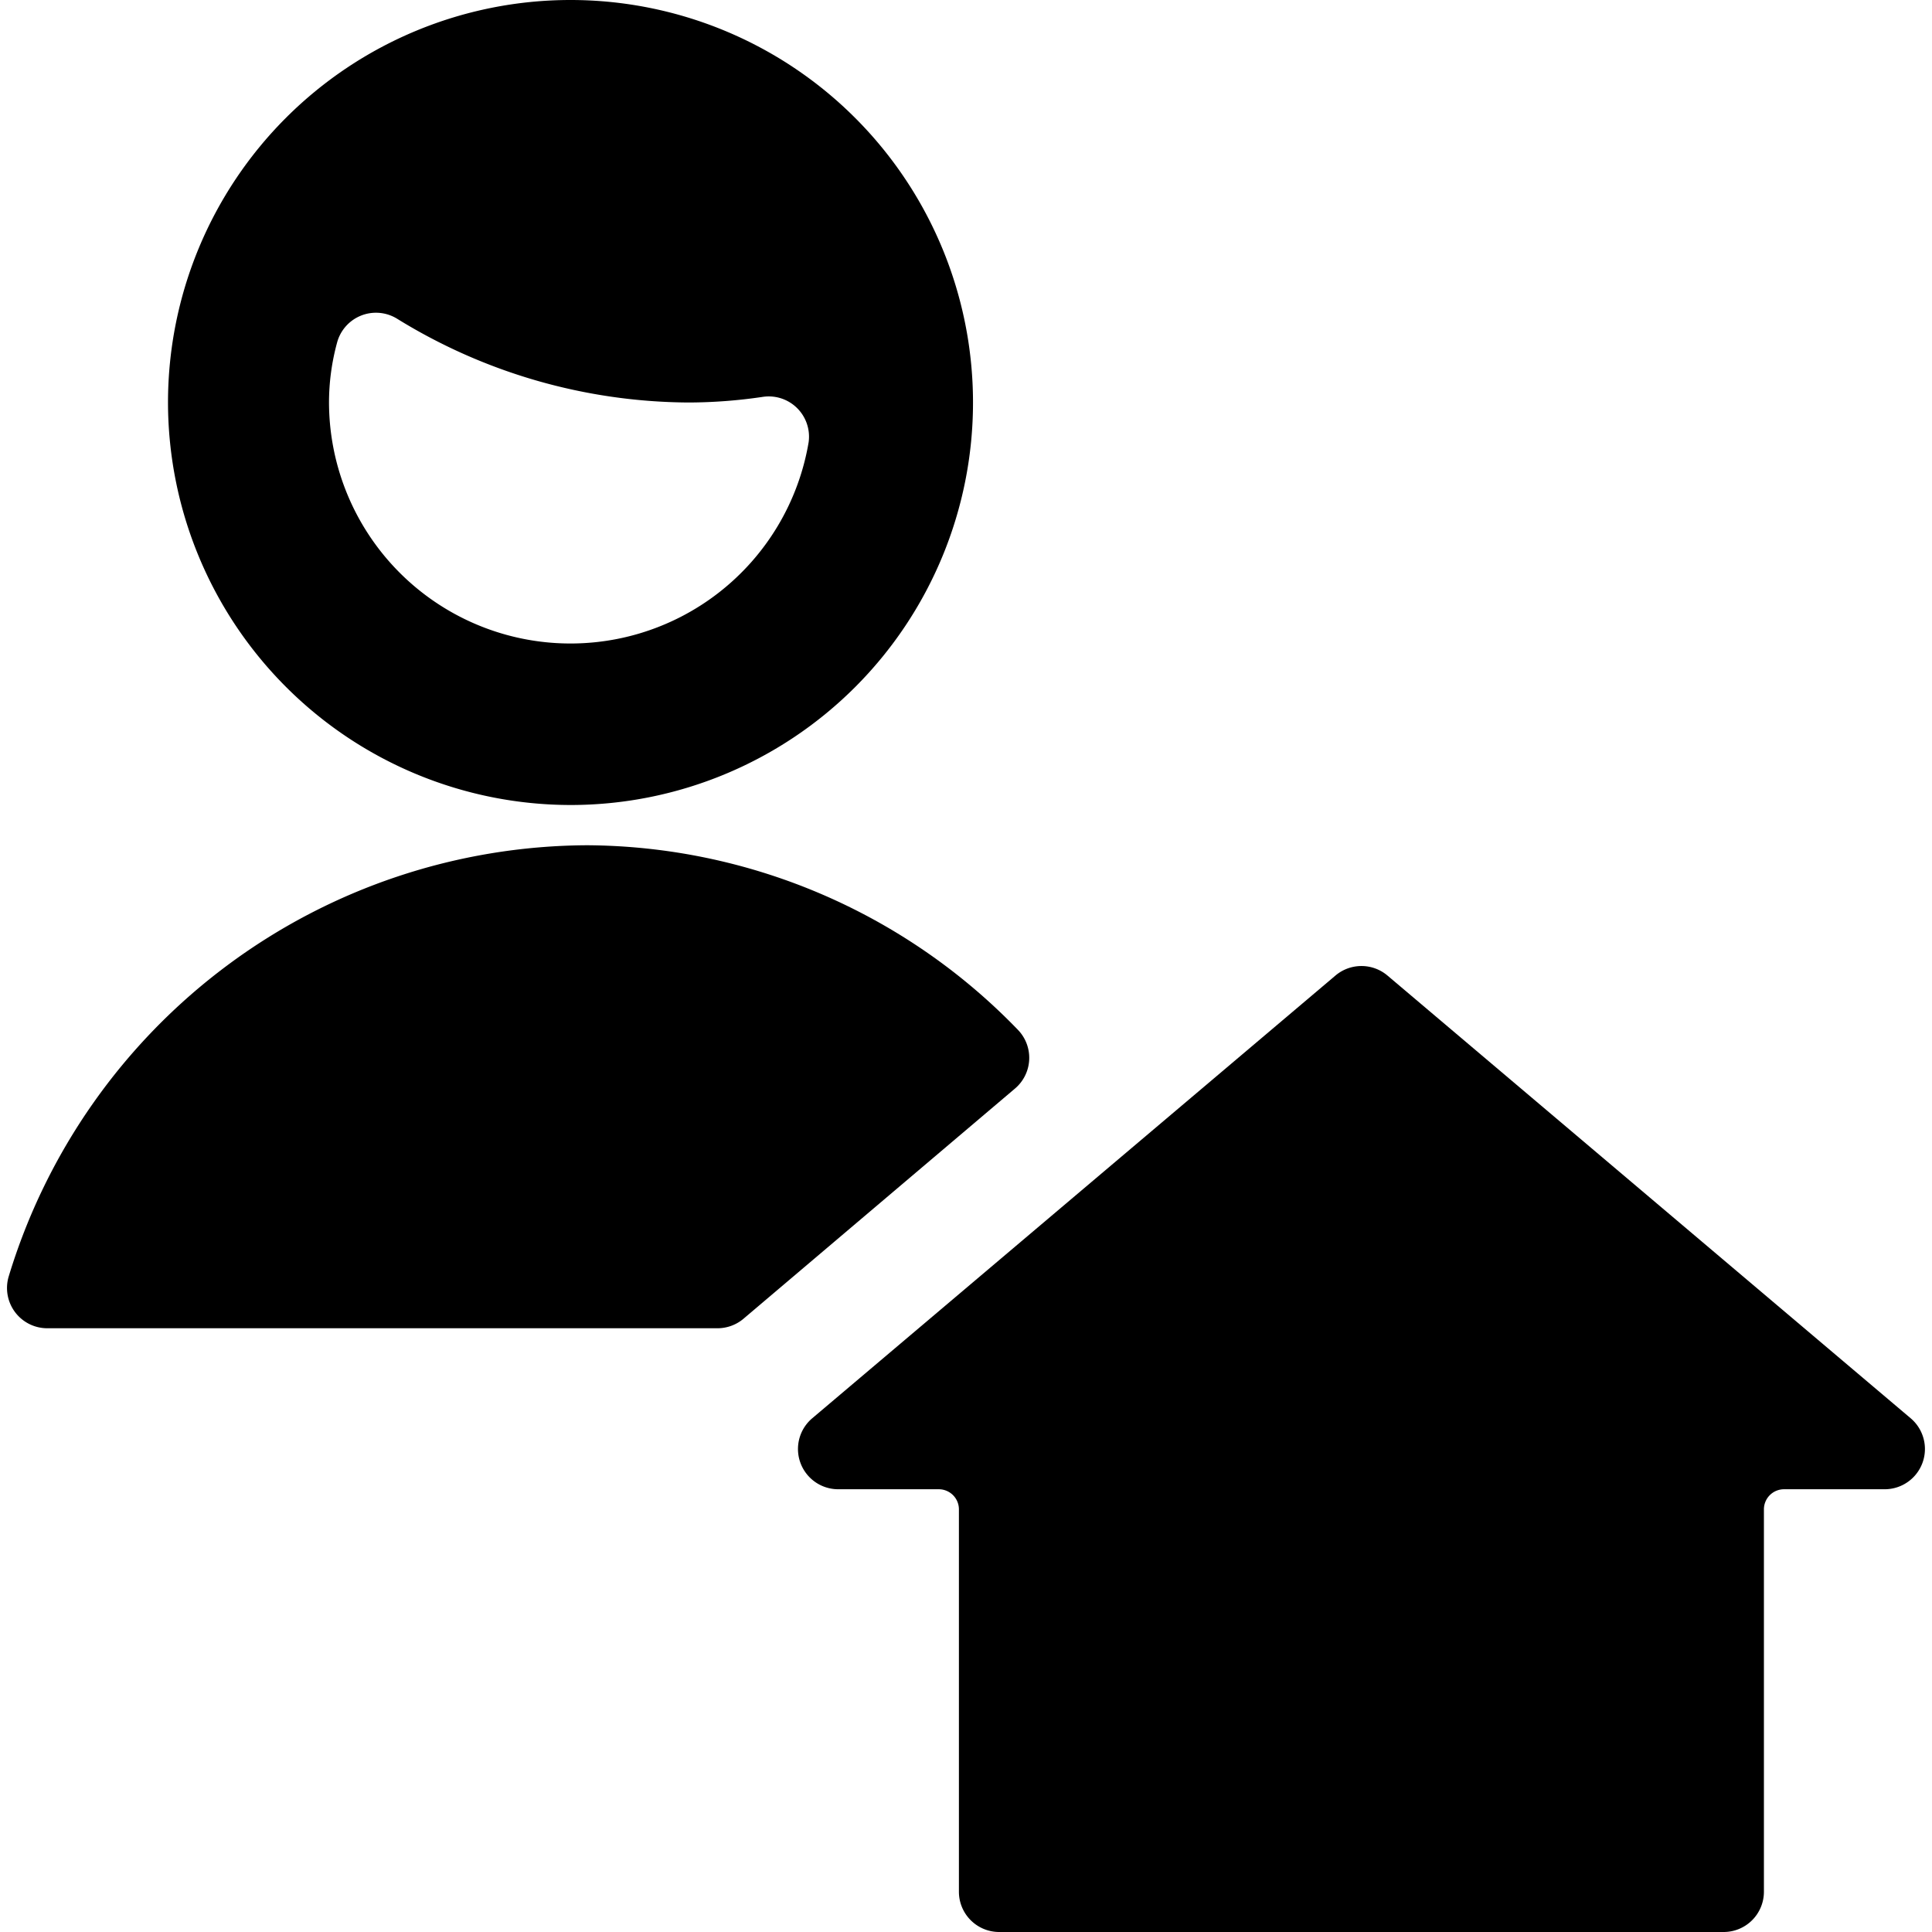 <svg id="Bold" xmlns="http://www.w3.org/2000/svg" viewBox="0 0 24 24"><title>single-man-actions-home</title><path d="M7.087,10a5,5,0,1,0-5-5A5.006,5.006,0,0,0,7.087,10Zm-2.9-5.743a.5.5,0,0,1,.742-.3A6.956,6.956,0,0,0,8.547,5a6.36,6.36,0,0,0,.929-.07.5.5,0,0,1,.569.564A3,3,0,0,1,4.087,5,2.841,2.841,0,0,1,4.187,4.257Z"/><path d="M12.609,13.522a.5.5,0,0,0,.034-.731A7.493,7.493,0,0,0,7.293,10.5,7.543,7.543,0,0,0,.108,15.857a.5.5,0,0,0,.479.643H8.913a.5.5,0,0,0,.324-.119Z"/><path d="M21.412,24a.5.5,0,0,0,.5-.5V18.75a.25.25,0,0,1,.25-.25h1.25a.5.5,0,0,0,.324-.881l-6.5-5.5a.5.5,0,0,0-.647,0l-6.5,5.5a.5.5,0,0,0,.323.881h1.25a.25.25,0,0,1,.25.25V23.5a.5.5,0,0,0,.5.5Z"/></svg>